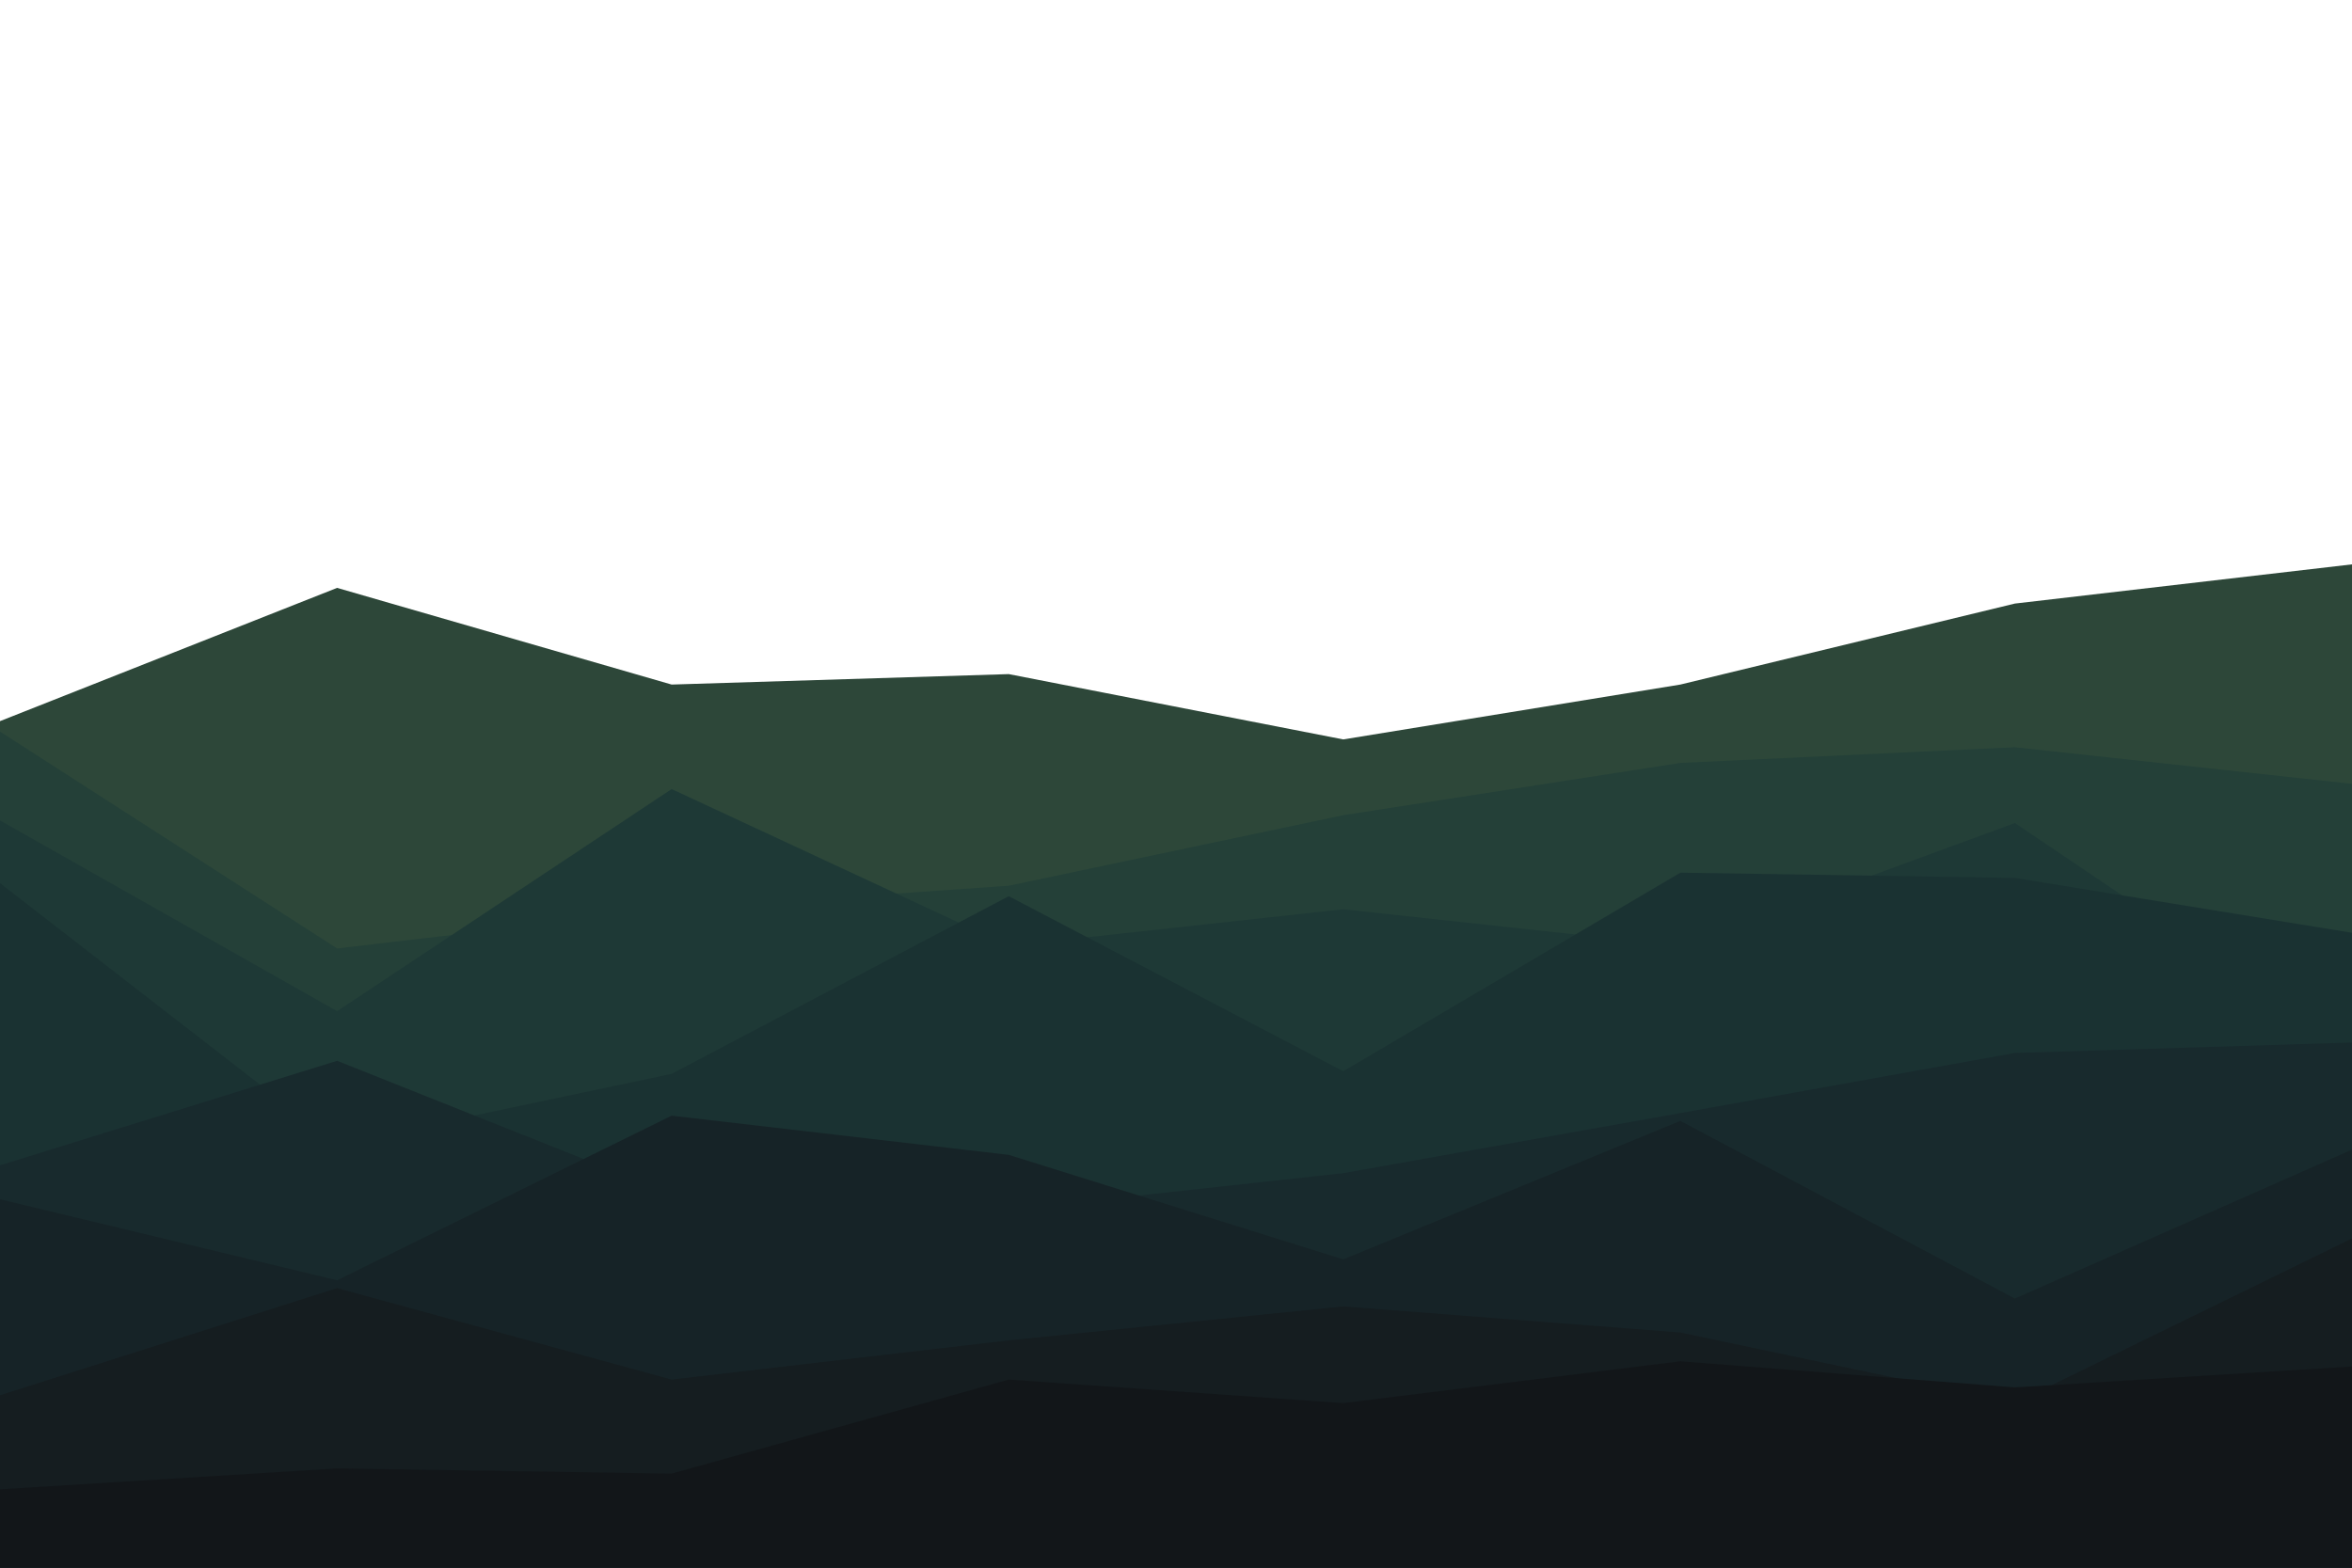 <svg id="visual" viewBox="0 0 900 600" width="900" height="600" xmlns="http://www.w3.org/2000/svg" xmlns:xlink="http://www.w3.org/1999/xlink" version="1.1"><path d="M0 276L129 225L257 262L386 258L514 283L643 262L771 231L900 216L900 601L771 601L643 601L514 601L386 601L257 601L129 601L0 601Z" fill="#2d4739"></path><path d="M0 280L129 363L257 348L386 339L514 312L643 292L771 286L900 300L900 601L771 601L643 601L514 601L386 601L257 601L129 601L0 601Z" fill="#244038"></path><path d="M0 314L129 387L257 302L386 362L514 348L643 362L771 315L900 402L900 601L771 601L643 601L514 601L386 601L257 601L129 601L0 601Z" fill="#1e3936"></path><path d="M0 338L129 438L257 411L386 343L514 410L643 334L771 336L900 357L900 601L771 601L643 601L514 601L386 601L257 601L129 601L0 601Z" fill="#1a3232"></path><path d="M0 446L129 406L257 457L386 463L514 449L643 426L771 403L900 399L900 601L771 601L643 601L514 601L386 601L257 601L129 601L0 601Z" fill="#182a2d"></path><path d="M0 459L129 490L257 427L386 442L514 482L643 429L771 497L900 440L900 601L771 601L643 601L514 601L386 601L257 601L129 601L0 601Z" fill="#162327"></path><path d="M0 534L129 493L257 528L386 513L514 500L643 510L771 537L900 474L900 601L771 601L643 601L514 601L386 601L257 601L129 601L0 601Z" fill="#151d20"></path><path d="M0 570L129 562L257 564L386 528L514 537L643 521L771 531L900 523L900 601L771 601L643 601L514 601L386 601L257 601L129 601L0 601Z" fill="#121619"></path></svg>